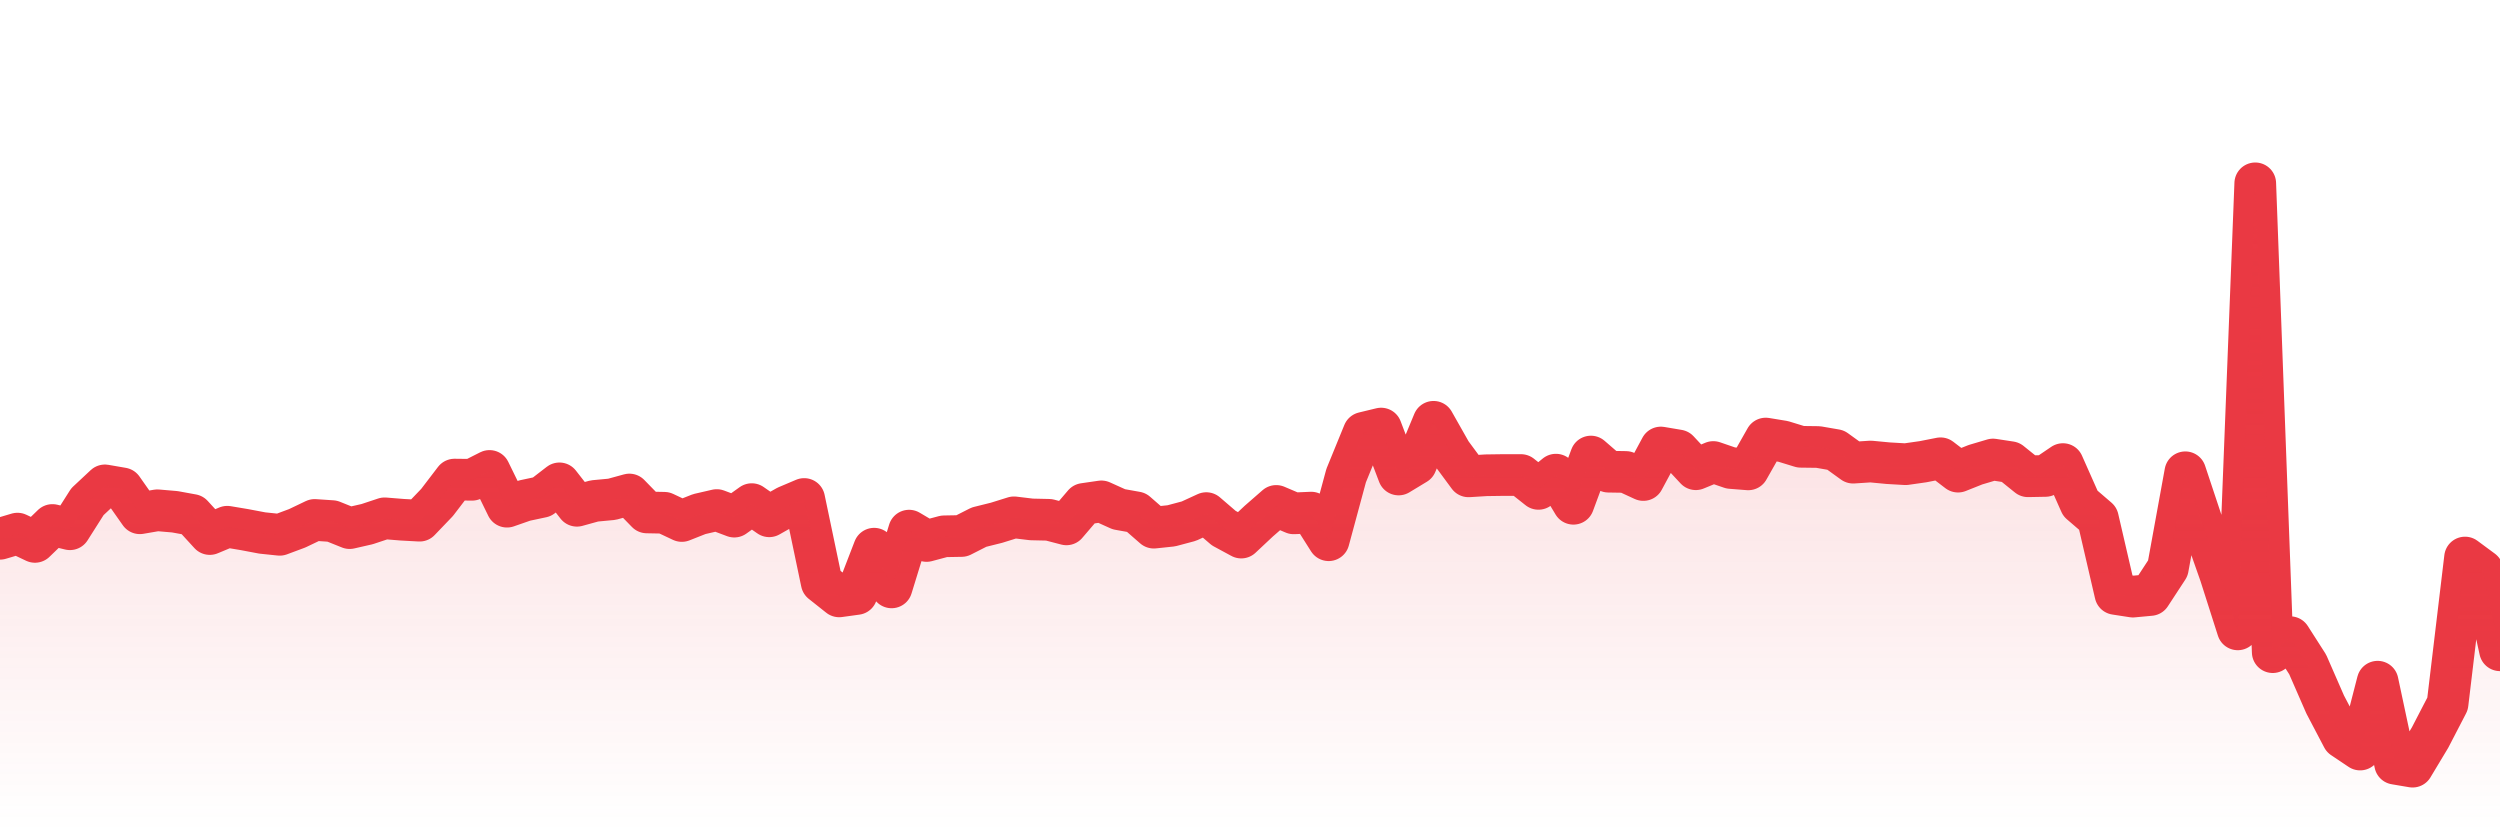 <svg xmlns="http://www.w3.org/2000/svg" viewBox="0 0 120 40" width="120" height="40">
    <defs>
      <linearGradient id="color_grad" x1="0%" x2="0%" y1="0%" y2="100%">
        <stop offset="0%" style="stop-color:#EA3943;stop-opacity:0.4;"></stop>
        <stop offset="100%" style="stop-color:#EA3943;stop-opacity:0.0;"></stop>
      </linearGradient>
    </defs>
    <g>
      <path stroke="#EA3943" stroke-width="2" stroke-linecap="round" stroke-linejoin="round" fill="none" d="M 0 25.862 L 0.839 25.613 L 1.678 26.011 L 2.517 25.199 L 3.357 25.404 L 4.196 24.082 L 5.035 23.298 L 5.874 23.443 L 6.713 24.637 L 7.552 24.493 L 8.392 24.565 L 9.231 24.718 L 10.07 25.634 L 10.909 25.283 L 11.748 25.424 L 12.587 25.583 L 13.427 25.671 L 14.266 25.358 L 15.105 24.957 L 15.944 25.013 L 16.783 25.35 L 17.622 25.158 L 18.462 24.879 L 19.301 24.947 L 20.14 24.993 L 20.979 24.118 L 21.818 23.02 L 22.657 23.03 L 23.497 22.605 L 24.336 24.321 L 25.175 24.028 L 26.014 23.849 L 26.853 23.201 L 27.692 24.277 L 28.531 24.045 L 29.371 23.966 L 30.21 23.736 L 31.049 24.597 L 31.888 24.613 L 32.727 25.008 L 33.566 24.676 L 34.406 24.482 L 35.245 24.798 L 36.084 24.198 L 36.923 24.782 L 37.762 24.307 L 38.601 23.951 L 39.441 27.961 L 40.28 28.627 L 41.119 28.511 L 41.958 26.337 L 42.797 28.195 L 43.636 25.47 L 44.476 25.967 L 45.315 25.743 L 46.154 25.728 L 46.993 25.302 L 47.832 25.093 L 48.671 24.831 L 49.51 24.932 L 50.35 24.951 L 51.189 25.17 L 52.028 24.188 L 52.867 24.066 L 53.706 24.445 L 54.545 24.595 L 55.385 25.328 L 56.224 25.239 L 57.063 25.015 L 57.902 24.629 L 58.741 25.35 L 59.58 25.804 L 60.42 25.016 L 61.259 24.284 L 62.098 24.641 L 62.937 24.605 L 63.776 25.931 L 64.615 22.829 L 65.455 20.774 L 66.294 20.571 L 67.133 22.776 L 67.972 22.268 L 68.811 20.246 L 69.65 21.728 L 70.49 22.865 L 71.329 22.813 L 72.168 22.801 L 73.007 22.801 L 73.846 23.466 L 74.685 22.783 L 75.524 24.181 L 76.364 21.914 L 77.203 22.64 L 78.042 22.654 L 78.881 23.041 L 79.72 21.48 L 80.559 21.622 L 81.399 22.523 L 82.238 22.176 L 83.077 22.464 L 83.916 22.53 L 84.755 21.05 L 85.594 21.188 L 86.434 21.446 L 87.273 21.457 L 88.112 21.602 L 88.951 22.208 L 89.79 22.153 L 90.629 22.233 L 91.469 22.282 L 92.308 22.162 L 93.147 21.997 L 93.986 22.639 L 94.825 22.305 L 95.664 22.056 L 96.503 22.184 L 97.343 22.861 L 98.182 22.845 L 99.021 22.276 L 99.86 24.165 L 100.699 24.886 L 101.538 28.508 L 102.378 28.638 L 103.217 28.56 L 104.056 27.277 L 104.895 22.669 L 105.734 25.193 L 106.573 27.578 L 107.413 30.21 L 108.252 8.8 L 109.091 31.304 L 109.93 30.584 L 110.769 31.895 L 111.608 33.815 L 112.448 35.415 L 113.287 35.978 L 114.126 32.721 L 114.965 36.658 L 115.804 36.8 L 116.643 35.404 L 117.483 33.783 L 118.322 26.761 L 119.161 27.381 L 120 31.214"></path>
      <path stroke="none" fill-opacity="0.6" fill="url(#color_grad)" d="M 0 40 L 0 25.862 L 0.839 25.613 L 1.678 26.011 L 2.517 25.199 L 3.357 25.404 L 4.196 24.082 L 5.035 23.298 L 5.874 23.443 L 6.713 24.637 L 7.552 24.493 L 8.392 24.565 L 9.231 24.718 L 10.07 25.634 L 10.909 25.283 L 11.748 25.424 L 12.587 25.583 L 13.427 25.671 L 14.266 25.358 L 15.105 24.957 L 15.944 25.013 L 16.783 25.35 L 17.622 25.158 L 18.462 24.879 L 19.301 24.947 L 20.14 24.993 L 20.979 24.118 L 21.818 23.02 L 22.657 23.03 L 23.497 22.605 L 24.336 24.321 L 25.175 24.028 L 26.014 23.849 L 26.853 23.201 L 27.692 24.277 L 28.531 24.045 L 29.371 23.966 L 30.21 23.736 L 31.049 24.597 L 31.888 24.613 L 32.727 25.008 L 33.566 24.676 L 34.406 24.482 L 35.245 24.798 L 36.084 24.198 L 36.923 24.782 L 37.762 24.307 L 38.601 23.951 L 39.441 27.961 L 40.28 28.627 L 41.119 28.511 L 41.958 26.337 L 42.797 28.195 L 43.636 25.47 L 44.476 25.967 L 45.315 25.743 L 46.154 25.728 L 46.993 25.302 L 47.832 25.093 L 48.671 24.831 L 49.51 24.932 L 50.35 24.951 L 51.189 25.17 L 52.028 24.188 L 52.867 24.066 L 53.706 24.445 L 54.545 24.595 L 55.385 25.328 L 56.224 25.239 L 57.063 25.015 L 57.902 24.629 L 58.741 25.35 L 59.58 25.804 L 60.42 25.016 L 61.259 24.284 L 62.098 24.641 L 62.937 24.605 L 63.776 25.931 L 64.615 22.829 L 65.455 20.774 L 66.294 20.571 L 67.133 22.776 L 67.972 22.268 L 68.811 20.246 L 69.65 21.728 L 70.49 22.865 L 71.329 22.813 L 72.168 22.801 L 73.007 22.801 L 73.846 23.466 L 74.685 22.783 L 75.524 24.181 L 76.364 21.914 L 77.203 22.64 L 78.042 22.654 L 78.881 23.041 L 79.72 21.48 L 80.559 21.622 L 81.399 22.523 L 82.238 22.176 L 83.077 22.464 L 83.916 22.53 L 84.755 21.05 L 85.594 21.188 L 86.434 21.446 L 87.273 21.457 L 88.112 21.602 L 88.951 22.208 L 89.79 22.153 L 90.629 22.233 L 91.469 22.282 L 92.308 22.162 L 93.147 21.997 L 93.986 22.639 L 94.825 22.305 L 95.664 22.056 L 96.503 22.184 L 97.343 22.861 L 98.182 22.845 L 99.021 22.276 L 99.86 24.165 L 100.699 24.886 L 101.538 28.508 L 102.378 28.638 L 103.217 28.56 L 104.056 27.277 L 104.895 22.669 L 105.734 25.193 L 106.573 27.578 L 107.413 30.21 L 108.252 8.8 L 109.091 31.304 L 109.93 30.584 L 110.769 31.895 L 111.608 33.815 L 112.448 35.415 L 113.287 35.978 L 114.126 32.721 L 114.965 36.658 L 115.804 36.8 L 116.643 35.404 L 117.483 33.783 L 118.322 26.761 L 119.161 27.381 L 120 31.214 L 120 40 Z"></path>
    </g>
  </svg>